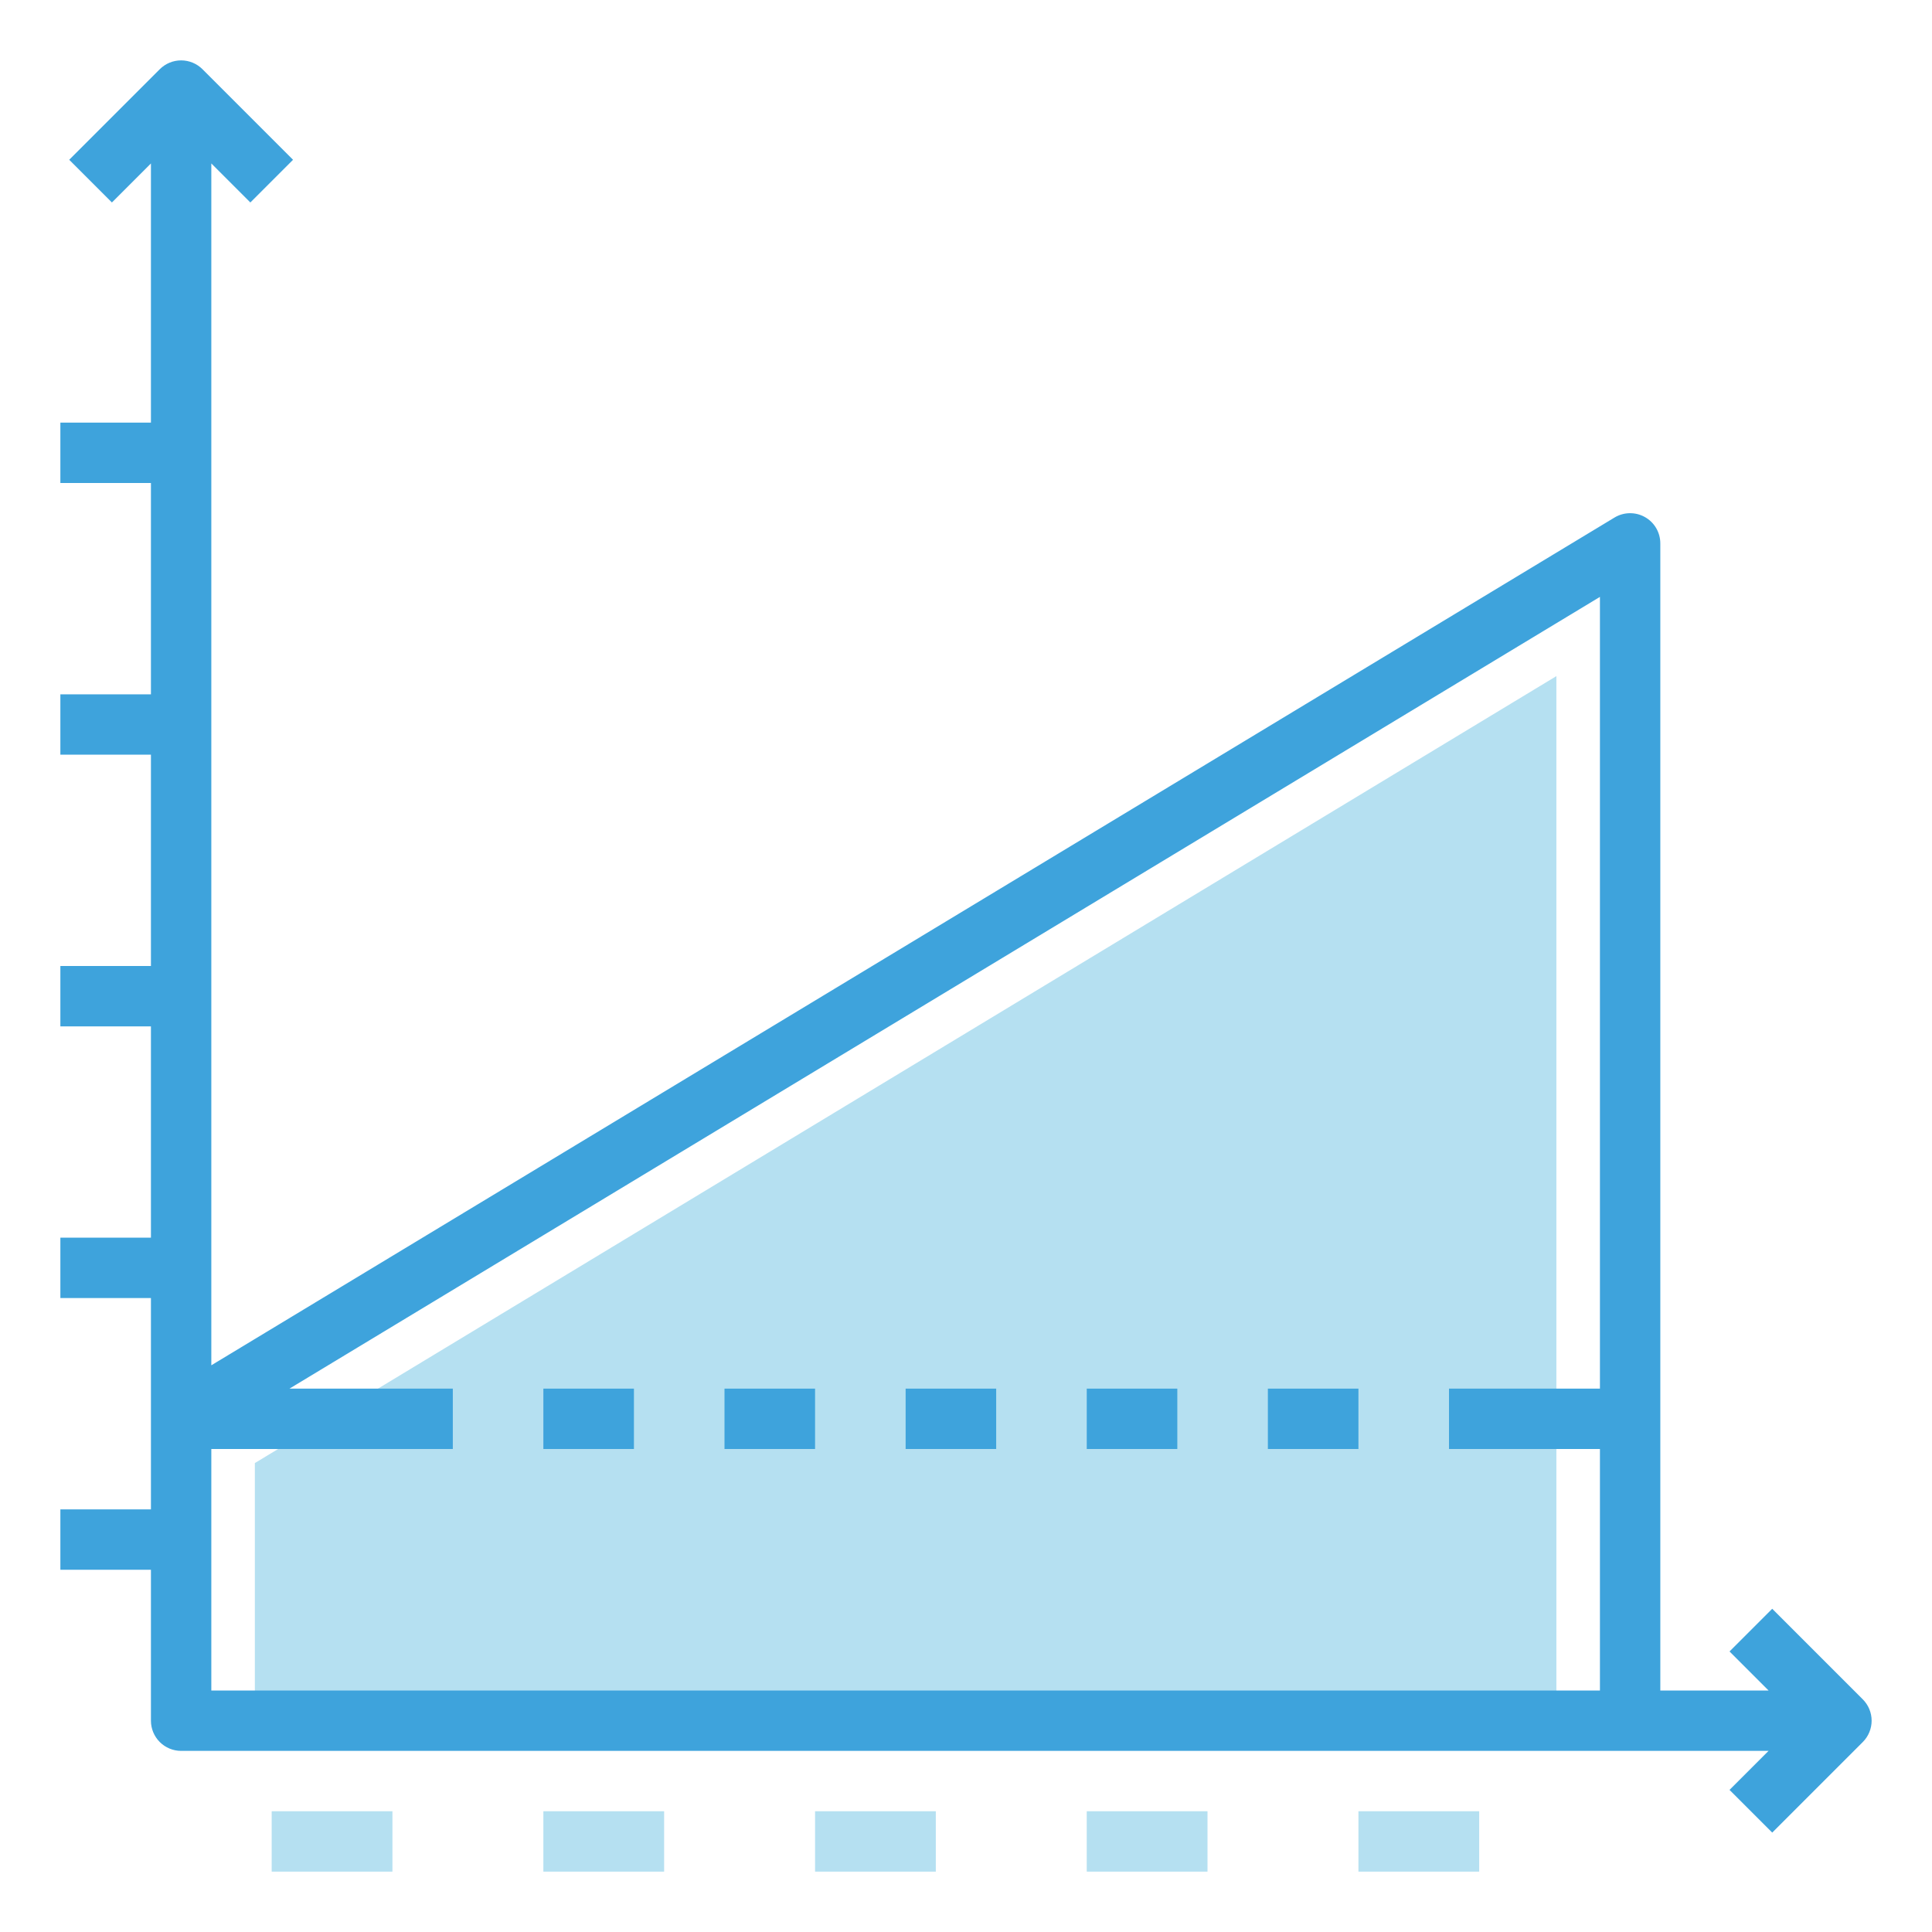 <svg width="130" height="130" viewBox="0 0 130 130" fill="none" xmlns="http://www.w3.org/2000/svg">
    <path d="M104.726 116.774V45.494L17.149 98.446V116.774H104.726Z" fill="#B5E0F1"/>
    <path d="M85.312 93.438H91.406V97.5H85.312V93.438Z" fill="#3EA3DC"/>
    <path d="M73.125 93.438H79.219V97.5H73.125V93.438Z" fill="#3EA3DC"/>
    <path d="M60.938 93.438H67.031V97.5H60.938V93.438Z" fill="#3EA3DC"/>
    <path d="M48.75 93.438H54.844V97.5H48.75V93.438Z" fill="#3EA3DC"/>
    <path d="M36.562 93.438H42.656V97.5H36.562V93.438Z" fill="#3EA3DC"/>
    <path d="M125.343 114.345L119.249 108.251L116.376 111.124L119.002 113.75H111.719V36.563C111.719 36.203 111.623 35.849 111.442 35.538C111.26 35.227 110.999 34.97 110.686 34.794C110.372 34.617 110.017 34.526 109.657 34.532C109.297 34.537 108.945 34.638 108.637 34.824L14.219 91.868V10.998L16.845 13.624L19.718 10.751L13.624 4.657C13.243 4.277 12.726 4.063 12.188 4.063C11.649 4.063 11.132 4.277 10.751 4.657L4.657 10.751L7.53 13.624L10.156 10.998V28.438H4.062V32.5H10.156V46.719H4.062V50.781H10.156V65H4.062V69.063H10.156V83.281H4.062V87.344H10.156V101.563H4.062V105.625H10.156V115.781C10.156 116.32 10.37 116.837 10.751 117.218C11.132 117.599 11.649 117.813 12.188 117.813H119.002L116.376 120.439L119.249 123.311L125.343 117.218C125.724 116.837 125.938 116.32 125.938 115.781C125.938 115.243 125.724 114.726 125.343 114.345ZM14.219 97.5H30.469V93.438H19.478L107.656 40.163V93.438H97.5V97.5H107.656V113.75H14.219V97.5Z" fill="#3EA3DC"/>
    <path d="M18.281 121.875H26.406V125.938H18.281V121.875Z" fill="#B5E0F1"/>
    <path d="M36.562 121.875H44.688V125.938H36.562V121.875Z" fill="#B5E0F1"/>
    <path d="M54.844 121.875H62.969V125.938H54.844V121.875Z" fill="#B5E0F1"/>
    <path d="M73.125 121.875H81.25V125.938H73.125V121.875Z" fill="#B5E0F1"/>
    <path d="M91.406 121.875H99.531V125.938H91.406V121.875Z" fill="#B5E0F1"/>
</svg>
